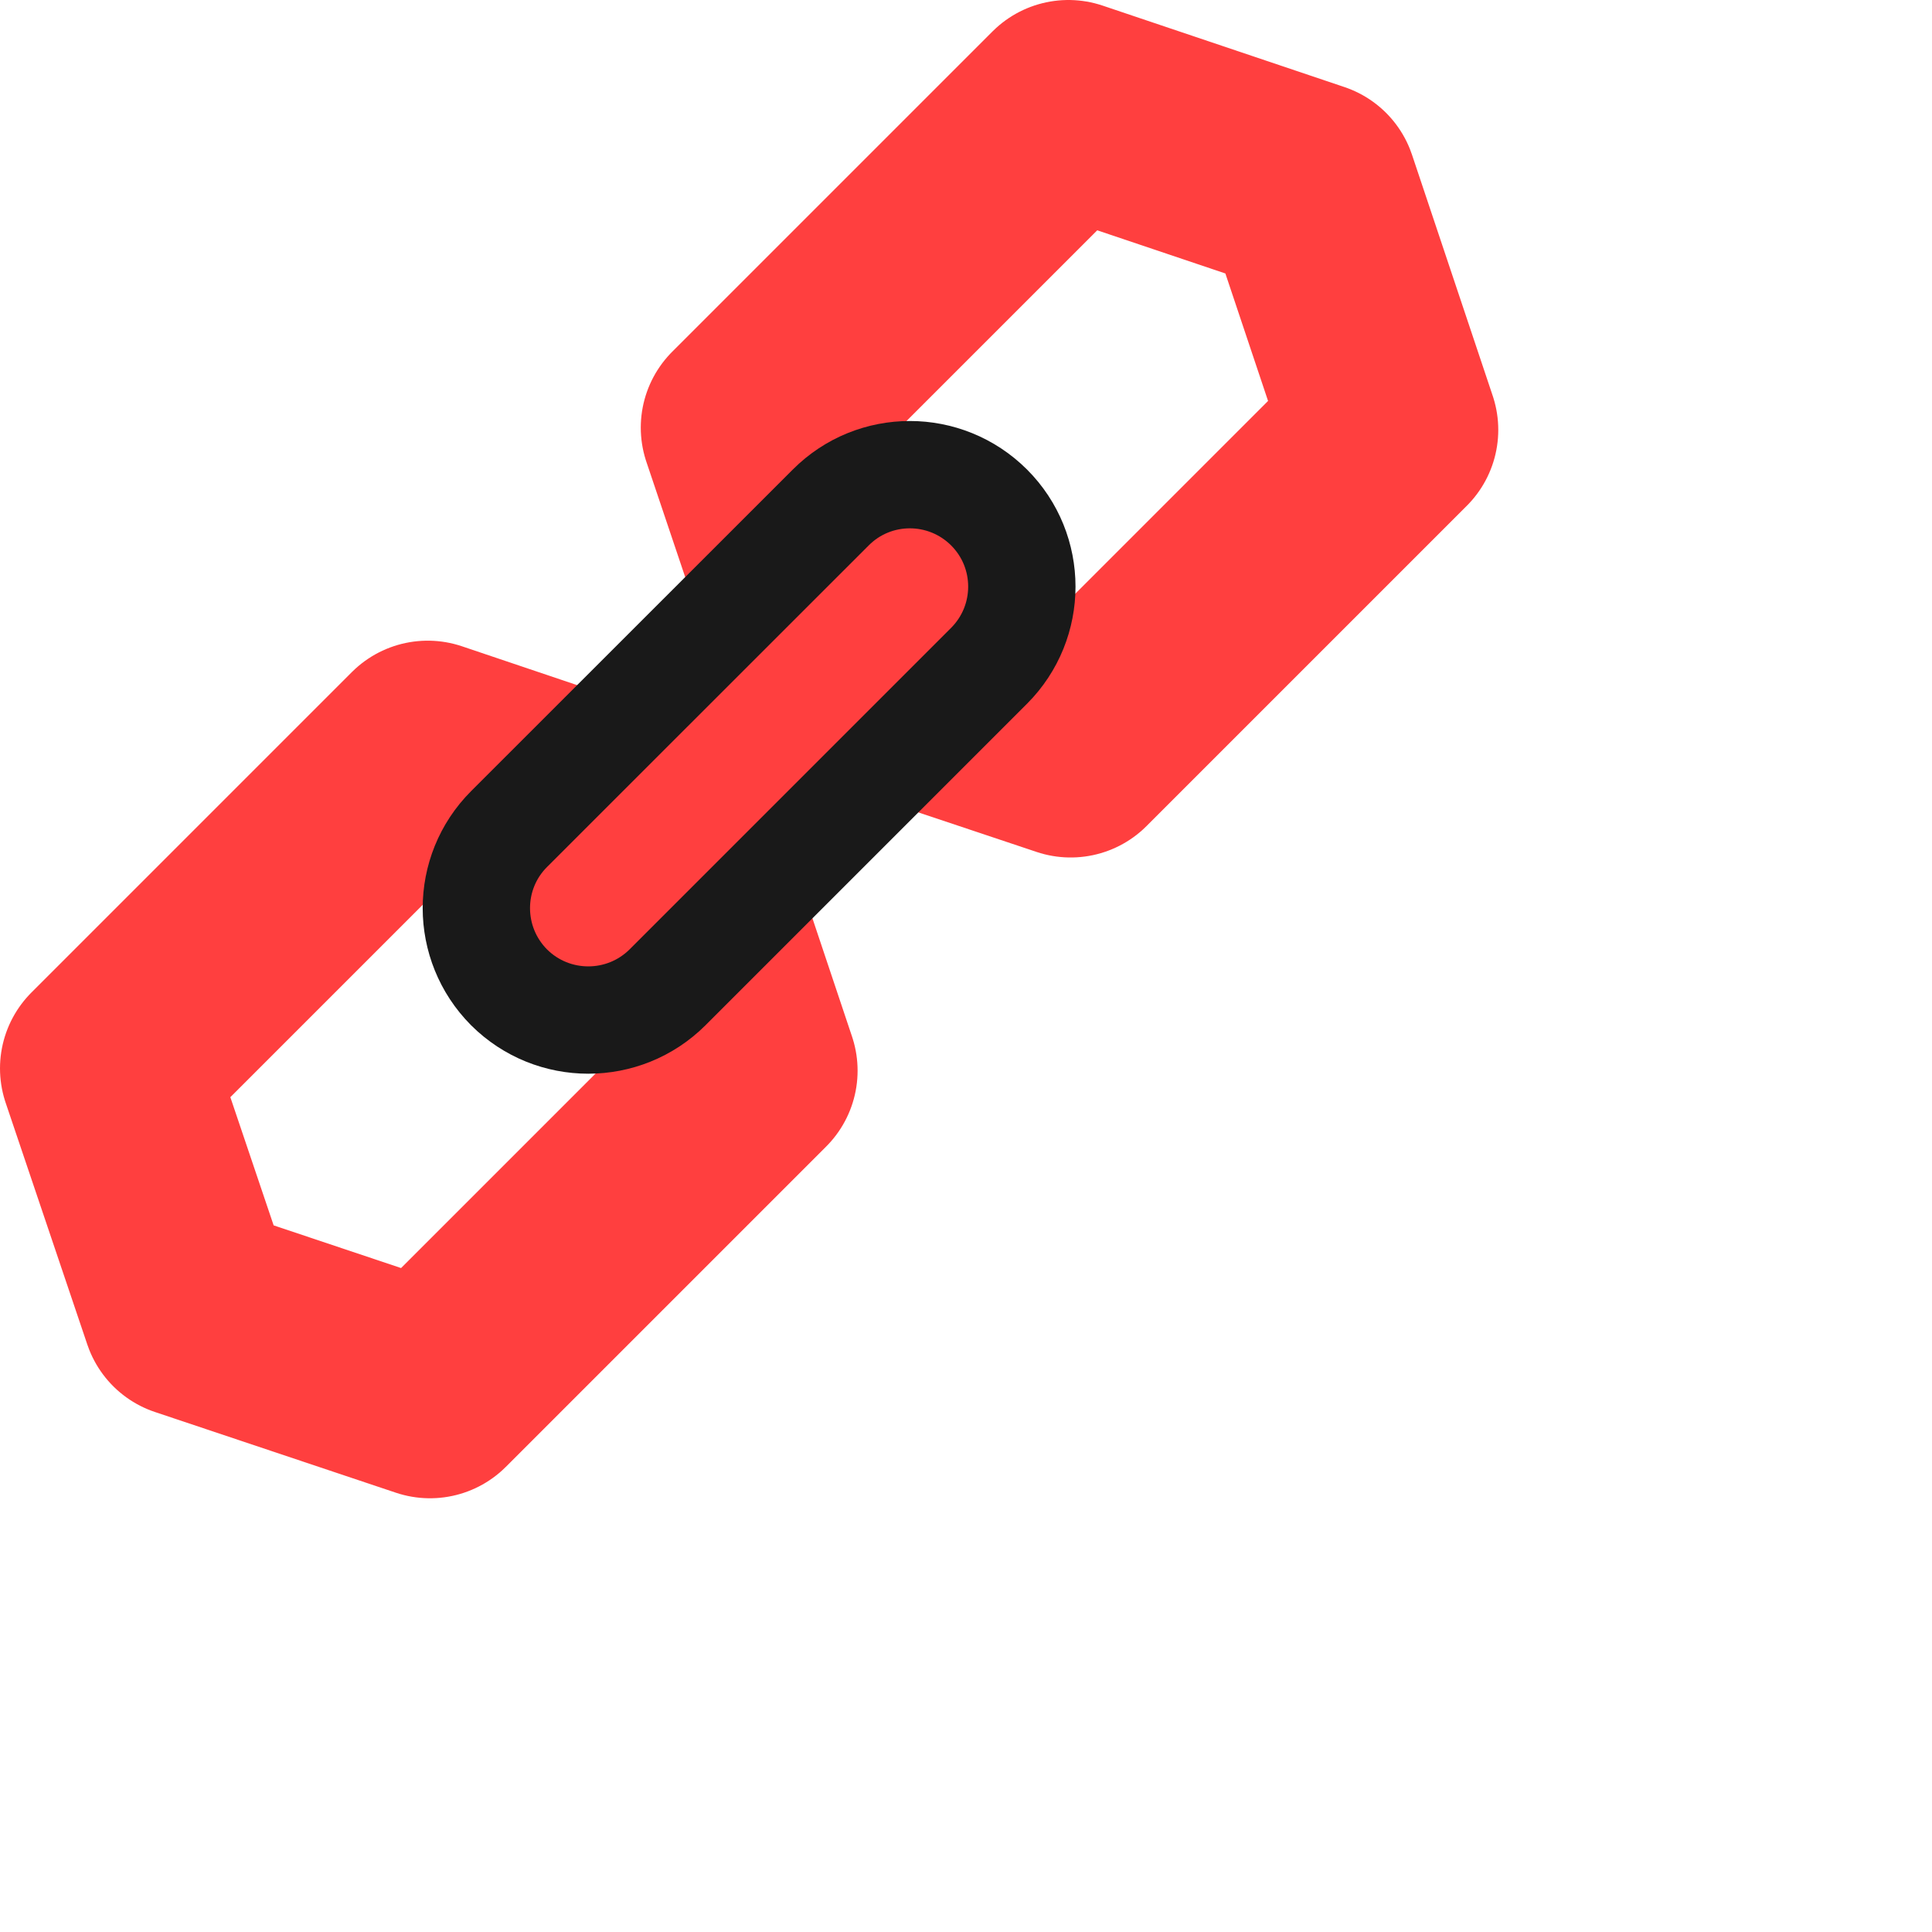 <?xml version="1.0" encoding="utf-8"?>
<!-- Generator: Adobe Illustrator 15.0.0, SVG Export Plug-In . SVG Version: 6.00 Build 0)  -->
<!DOCTYPE svg PUBLIC "-//W3C//DTD SVG 1.1//EN" "http://www.w3.org/Graphics/SVG/1.1/DTD/svg11.dtd">
<svg version="1.1" id="Layer_1" xmlns="http://www.w3.org/2000/svg" xmlns:xlink="http://www.w3.org/1999/xlink" x="0px" y="0px"
	 width="18px" height="18px" viewBox="0 0 18 18" enable-background="new 0 0 18 18" xml:space="preserve">
<polygon fill="none" stroke="rgb(255, 63, 63)" stroke-width="2" stroke-linejoin="round" stroke-miterlimit="10" points="1.761,12.207 
	1,9.954 3.985,6.969 6.238,7.729 6.99,9.975 4.006,12.959 "/>
<polygon fill="none" stroke="rgb(255, 63, 63)" stroke-width="2" stroke-linejoin="round" stroke-miterlimit="10" points="7.729,6.238 
	6.97,3.984 9.954,1 12.207,1.759 12.959,4.005 9.975,6.989 "/>
<path fill="rgb(255, 63, 63)" stroke="#191919" stroke-miterlimit="10" d="M9.215,6.203L6.219,9.199c-0.408,0.406-1.068,0.406-1.476,0
	c-0.406-0.408-0.407-1.068,0-1.475L7.74,4.728c0.407-0.408,1.067-0.407,1.475,0C9.622,5.135,9.622,5.795,9.215,6.203z"/>
</svg>
